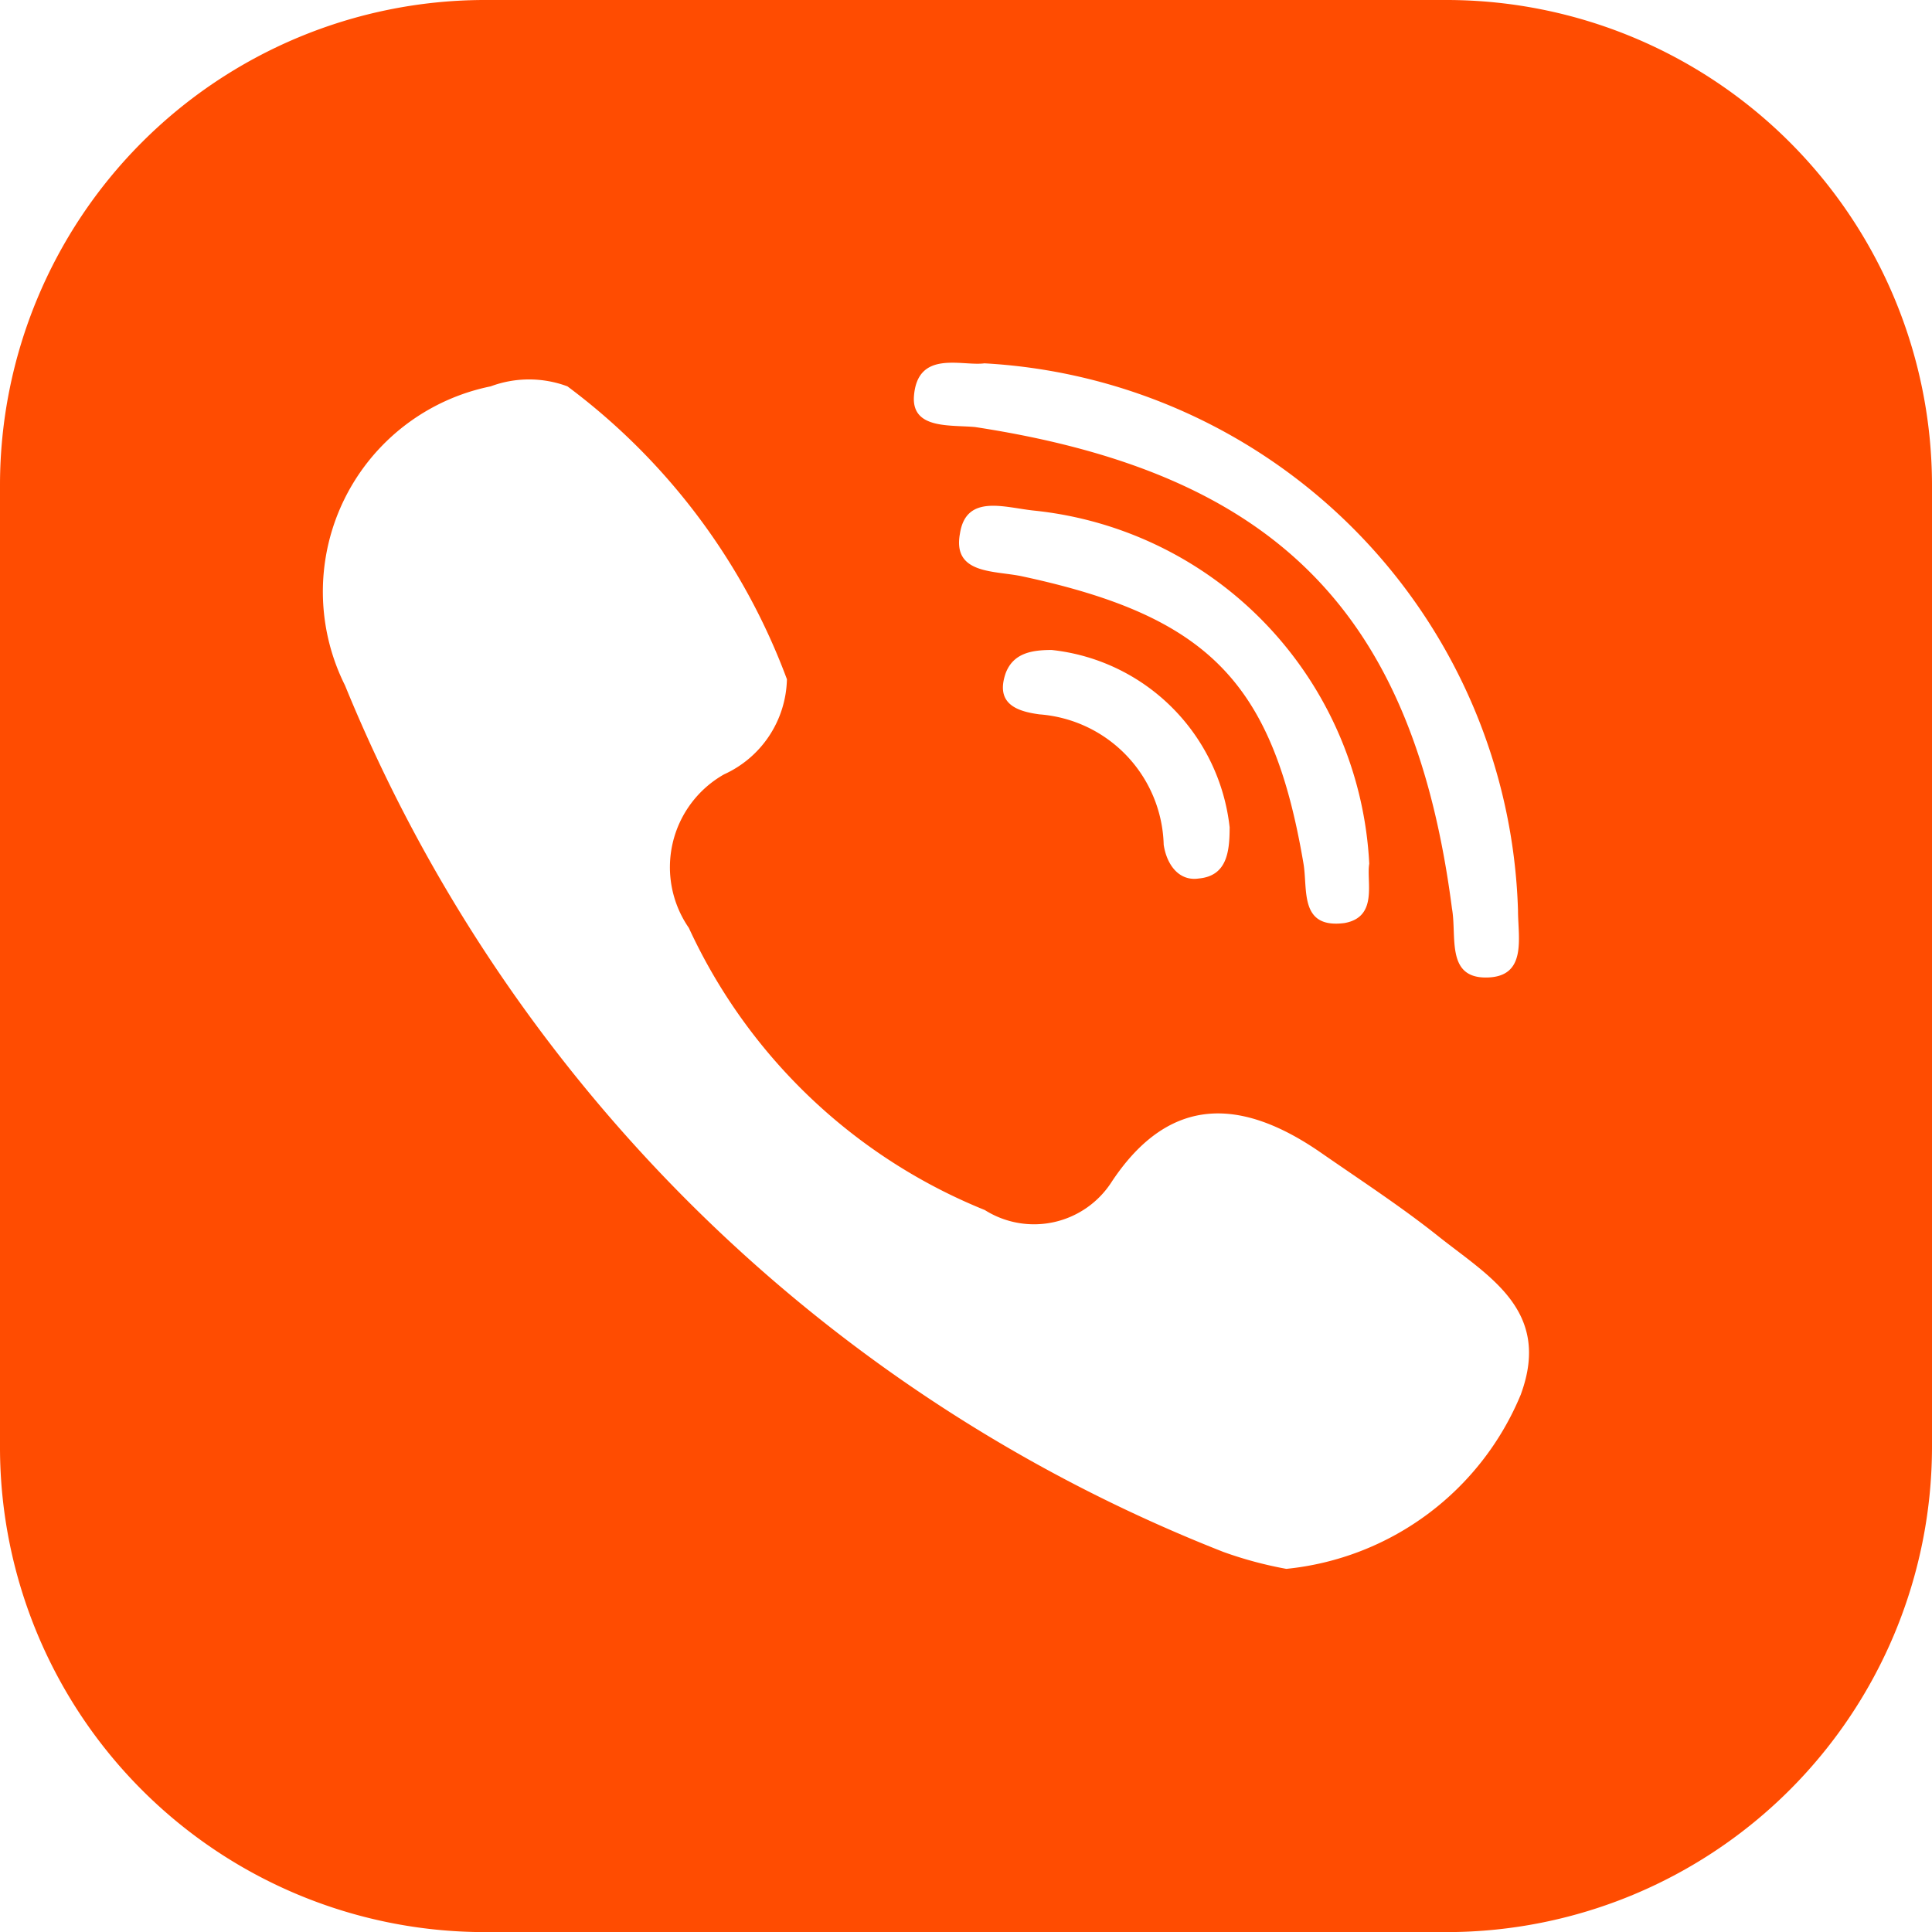 <svg xmlns="http://www.w3.org/2000/svg" width="20.132" height="20.132" viewBox="0 0 20.132 20.132">
  <g id="viber_1_" data-name="viber (1)" transform="translate(0 -2)">
    <g id="Group_4602" data-name="Group 4602" transform="translate(0 2)">
      <path id="Path_2796" data-name="Path 2796" d="M15.083,0H5.033A5.056,5.056,0,0,0,0,5.049V15.1a5.053,5.053,0,0,0,5.033,5.033h10.05a5.06,5.06,0,0,0,5.049-5.049V5.049A5.06,5.06,0,0,0,15.083,0ZM9.523,4.138c.032-.5.5-.32.735-.352a5.888,5.888,0,0,1,5.56,5.7c0,.288.1.7-.336.7-.415,0-.3-.431-.352-.719-.4-3.084-1.837-4.538-4.969-5.017C9.906,4.426,9.507,4.474,9.523,4.138Zm4.49,5.48c-.479.064-.383-.352-.431-.623-.32-1.885-.991-2.572-2.924-2.988-.288-.064-.735-.016-.655-.447.064-.415.463-.272.767-.24A3.9,3.9,0,0,1,14.268,9C14.236,9.187,14.364,9.554,14.012,9.618Zm-1.2-.991c0,.256-.032.5-.32.527-.208.032-.336-.144-.367-.352a1.4,1.4,0,0,0-1.294-1.358c-.24-.032-.463-.112-.352-.431.08-.208.272-.24.479-.24A2.09,2.09,0,0,1,12.814,8.628Zm3.036,5.9a2.964,2.964,0,0,1-2.445,1.821,4.1,4.1,0,0,1-.655-.176A16.343,16.343,0,0,1,3.595,7.142,2.183,2.183,0,0,1,5.113,4.026a1.145,1.145,0,0,1,.8,0A6.729,6.729,0,0,1,8.2,7.078a1.116,1.116,0,0,1-.655.991,1.112,1.112,0,0,0-.367,1.6,5.783,5.783,0,0,0,3.084,2.94.961.961,0,0,0,1.326-.3c.607-.911,1.358-.863,2.173-.3.415.288.831.559,1.214.863C15.5,13.293,16.169,13.645,15.85,14.523Z" fill="#ff4c01"/>
    </g>
  </g>
</svg>
